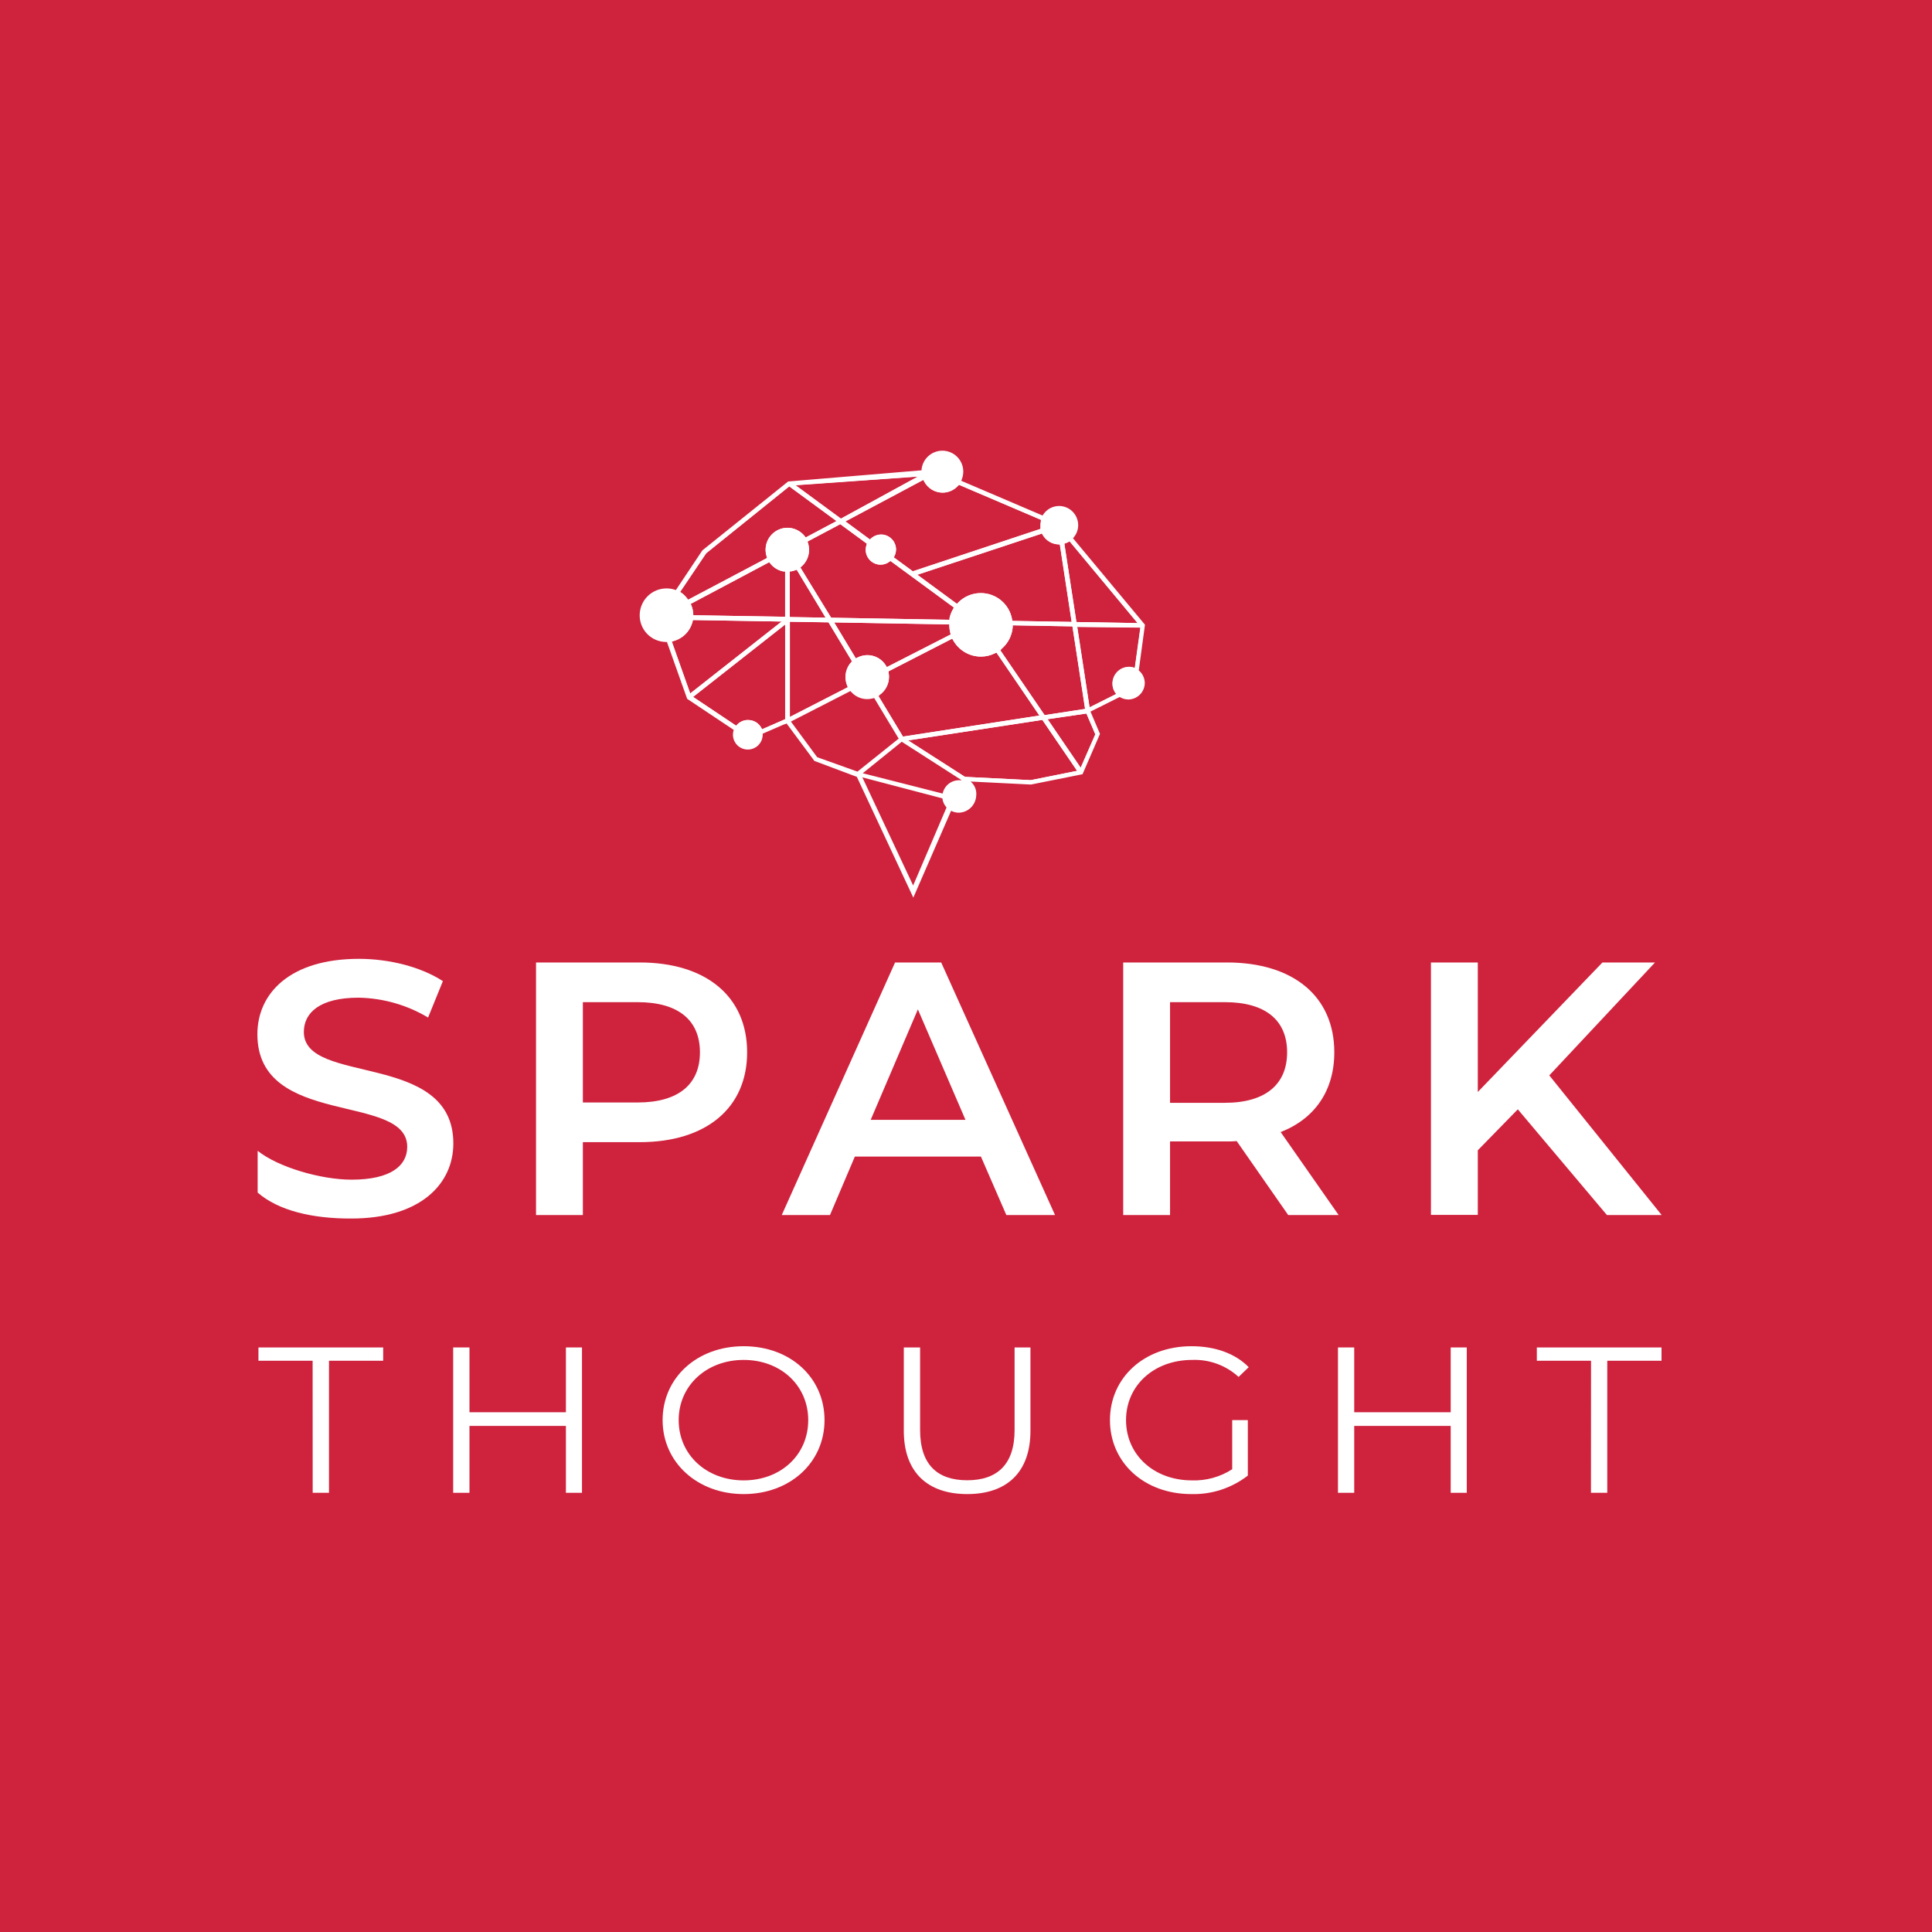 <svg width="150" height="150" viewBox="0 0 150 150" fill="none" xmlns="http://www.w3.org/2000/svg">
<rect width="150" height="150" fill="#CF223D"/>
<g clip-path="url(#clip0_319_79)">
<path d="M20.004 92.593V89.348C21.568 90.607 24.895 91.589 27.296 91.589C30.346 91.589 31.616 90.499 31.616 89.041C31.616 84.813 19.983 87.587 19.983 80.299C19.983 77.136 22.497 74.444 27.867 74.444C30.217 74.444 32.679 75.063 34.385 76.175L33.236 79.001C31.603 78.025 29.743 77.493 27.841 77.46C24.817 77.46 23.59 78.638 23.59 80.122C23.59 84.298 35.197 81.58 35.197 88.777C35.197 91.914 32.649 94.606 27.279 94.606C24.251 94.619 21.624 93.996 20.004 92.593Z" fill="white"/>
<path d="M58.007 81.701C58.007 86.029 54.819 88.677 49.673 88.677H45.254V94.337H41.617V74.726H49.673C54.806 74.726 58.007 77.357 58.007 81.701ZM54.343 81.701C54.343 79.235 52.693 77.807 49.505 77.807H45.254V85.596H49.505C52.693 85.596 54.343 84.168 54.343 81.701Z" fill="white"/>
<path d="M76.159 89.798H66.37L64.439 94.337H60.694L69.493 74.726H73.074L81.913 94.337H78.133L76.159 89.798ZM74.958 86.942L71.264 78.369L67.601 86.942H74.958Z" fill="white"/>
<path d="M100.018 94.337L96.017 88.595C95.766 88.617 95.514 88.625 95.261 88.621H90.842V94.337H87.205V74.726H95.261C100.406 74.726 103.595 77.357 103.595 81.701C103.595 84.67 102.087 86.855 99.43 87.894L103.932 94.337H100.018ZM95.093 77.807H90.842V85.622H95.093C98.281 85.622 99.931 84.168 99.931 81.701C99.931 79.235 98.281 77.807 95.093 77.807Z" fill="white"/>
<path d="M117.842 86.128L114.736 89.309V94.324H111.098V74.726H114.736V84.782L124.412 74.726H128.495L120.287 83.493L129.013 94.337H124.762L117.842 86.128Z" fill="white"/>
<path d="M24.272 105.649H20.065V104.615H29.75V105.649H25.543V115.901H24.277L24.272 105.649Z" fill="white"/>
<path d="M45.185 104.615V115.901H43.937V110.708H36.45V115.901H35.184V104.615H36.45V109.647H43.937V104.615H45.185Z" fill="white"/>
<path d="M51.445 110.258C51.445 106.969 54.114 104.52 57.739 104.52C61.363 104.52 64.016 106.956 64.016 110.258C64.016 113.559 61.329 116 57.739 116C54.149 116 51.445 113.542 51.445 110.258ZM62.75 110.258C62.75 107.566 60.611 105.584 57.739 105.584C54.866 105.584 52.693 107.566 52.693 110.258C52.693 112.949 54.853 114.936 57.739 114.936C60.624 114.936 62.75 112.954 62.75 110.258Z" fill="white"/>
<path d="M70.171 111.08V104.615H71.437V111.032C71.437 113.711 72.772 114.927 75.096 114.927C77.42 114.927 78.772 113.702 78.772 111.032V104.615H80.004V111.08C80.004 114.321 78.159 116 75.096 116C72.033 116 70.171 114.321 70.171 111.08Z" fill="white"/>
<path d="M95.668 110.258H96.881V114.563C95.627 115.537 94.074 116.045 92.488 116C88.846 116 86.177 113.564 86.177 110.258C86.177 106.952 88.846 104.52 92.505 104.52C94.32 104.52 95.892 105.069 96.951 106.147L96.164 106.904C95.182 106.005 93.886 105.531 92.557 105.584C89.598 105.584 87.425 107.566 87.425 110.258C87.425 112.949 89.585 114.936 92.54 114.936C93.646 114.974 94.738 114.672 95.668 114.07V110.258Z" fill="white"/>
<path d="M113.88 104.615V115.901H112.632V110.708H105.141V115.901H103.88V104.615H105.141V109.647H112.632V104.615H113.88Z" fill="white"/>
<path d="M123.527 105.649H119.319V104.615H129V105.649H124.788V115.901H123.522L123.527 105.649Z" fill="white"/>
<path d="M83.399 48.454L78.47 48.367L78.427 48.116C78.333 47.582 78.055 47.097 77.64 46.748C77.225 46.399 76.701 46.208 76.159 46.208C75.851 46.208 75.546 46.27 75.263 46.39C74.979 46.511 74.723 46.687 74.509 46.909L74.323 47.099L70.867 44.572L80.963 41.218L81.088 41.435C81.196 41.628 81.353 41.791 81.542 41.907C81.731 42.023 81.946 42.088 82.168 42.097H82.418L83.399 48.454ZM78.604 48.207L83.209 48.285L82.289 42.266H82.172C81.924 42.255 81.682 42.182 81.47 42.052C81.258 41.923 81.082 41.742 80.958 41.526L80.902 41.422L71.221 44.624L74.297 46.883L74.383 46.792C74.613 46.556 74.888 46.368 75.191 46.24C75.495 46.112 75.821 46.047 76.15 46.048C76.73 46.047 77.292 46.252 77.736 46.625C78.18 46.999 78.478 47.518 78.578 48.09L78.604 48.207Z" fill="white"/>
<path d="M81.019 55.685L77.446 50.449L77.653 50.271C77.885 50.075 78.076 49.834 78.213 49.563C78.35 49.291 78.432 48.995 78.453 48.692L78.474 48.402L83.408 48.488L84.427 55.161L81.019 55.685ZM77.662 50.492L81.097 55.52L84.241 55.04L83.265 48.631L78.626 48.549V48.683C78.601 49.008 78.512 49.326 78.363 49.616C78.215 49.907 78.01 50.165 77.761 50.375L77.662 50.492Z" fill="white"/>
<path d="M53.51 54.11L51.946 49.696L52.265 49.609C52.594 49.517 52.892 49.339 53.129 49.094C53.366 48.848 53.533 48.544 53.613 48.212L53.669 47.969L61.151 48.099L53.51 54.11ZM52.157 49.808L53.587 53.842L60.689 48.255L53.799 48.138L53.773 48.251C53.685 48.611 53.503 48.941 53.246 49.207C52.989 49.473 52.665 49.666 52.309 49.765L52.157 49.808Z" fill="white"/>
<path d="M70.845 44.546L69.186 43.33L69.29 43.101C69.356 42.966 69.388 42.818 69.385 42.668C69.384 42.405 69.279 42.153 69.093 41.967C68.906 41.782 68.654 41.677 68.392 41.677C68.145 41.677 67.907 41.769 67.726 41.937L67.541 42.106L65.311 40.47L71.748 37.051L71.895 37.315C72.022 37.548 72.209 37.743 72.437 37.878C72.666 38.013 72.926 38.083 73.191 38.081C73.395 38.081 73.597 38.037 73.784 37.953C73.971 37.87 74.138 37.748 74.275 37.596L74.422 37.436L81.014 40.254L80.967 40.496C80.948 40.584 80.938 40.674 80.937 40.764C80.932 40.818 80.932 40.871 80.937 40.924L80.967 41.171L80.902 41.193L70.845 44.546ZM69.389 43.274L70.876 44.365L80.79 41.071V40.955C80.79 40.898 80.79 40.838 80.79 40.777C80.789 40.677 80.799 40.577 80.82 40.479V40.362L74.457 37.644L74.388 37.718C74.235 37.886 74.049 38.021 73.842 38.114C73.634 38.206 73.409 38.254 73.182 38.254C72.889 38.252 72.601 38.171 72.35 38.019C72.099 37.866 71.894 37.649 71.757 37.389L71.688 37.263L65.64 40.487L67.549 41.894L67.636 41.811C67.849 41.617 68.126 41.51 68.413 41.508C68.719 41.508 69.013 41.63 69.23 41.847C69.447 42.063 69.57 42.357 69.571 42.664C69.57 42.833 69.533 42.999 69.463 43.153L69.389 43.274Z" fill="white"/>
<path d="M65.281 40.461L65.238 40.431L61.311 37.544L72.02 36.783L65.281 40.461ZM61.765 37.678L65.294 40.275L71.286 37.003L61.765 37.678Z" fill="white"/>
<path d="M70.016 57.364L67.986 53.997L68.219 53.833C68.423 53.691 68.589 53.502 68.704 53.282C68.819 53.062 68.879 52.818 68.88 52.569C68.88 52.467 68.87 52.366 68.85 52.266L68.806 52.041L73.99 49.38L74.137 49.639C74.337 49.999 74.629 50.298 74.983 50.507C75.336 50.715 75.74 50.825 76.15 50.825C76.504 50.826 76.853 50.745 77.17 50.587L77.407 50.466L80.971 55.689L70.016 57.364ZM68.202 54.045L70.098 57.187L80.699 55.555L77.364 50.665L77.252 50.717C76.913 50.888 76.538 50.977 76.159 50.977C75.718 50.977 75.286 50.859 74.906 50.635C74.526 50.411 74.213 50.09 73.999 49.704L73.93 49.583L68.988 52.119V52.223C69.01 52.333 69.021 52.444 69.022 52.556C69.02 52.831 68.953 53.1 68.826 53.343C68.699 53.586 68.516 53.796 68.292 53.954L68.202 54.045Z" fill="white"/>
<path d="M88.682 48.545L83.434 48.454L82.453 42.105L82.686 42.015C82.746 41.994 82.803 41.97 82.859 41.941L83.079 41.824L88.682 48.545ZM83.576 48.294L88.328 48.376L83.049 42.028L82.941 42.084C82.88 42.118 82.817 42.148 82.751 42.17L82.639 42.209L83.576 48.294Z" fill="white"/>
<path d="M73.852 48.285L64.439 48.125L61.959 44.01L62.149 43.841C62.315 43.697 62.448 43.519 62.539 43.318C62.63 43.118 62.677 42.901 62.676 42.681C62.675 42.521 62.651 42.362 62.603 42.209L62.521 41.967L65.277 40.5L67.528 42.149L67.454 42.365C67.419 42.467 67.4 42.573 67.398 42.681C67.399 42.945 67.504 43.197 67.69 43.383C67.876 43.57 68.129 43.675 68.392 43.676C68.603 43.678 68.81 43.609 68.979 43.481L69.161 43.352L74.306 47.125L74.163 47.363C74.043 47.574 73.956 47.802 73.904 48.038L73.852 48.285ZM64.534 47.96L73.722 48.12V48.004C73.777 47.751 73.872 47.508 74.003 47.285L74.068 47.169L69.139 43.551L69.053 43.616C68.855 43.762 68.616 43.841 68.37 43.841C68.064 43.84 67.77 43.717 67.554 43.499C67.338 43.282 67.217 42.988 67.217 42.681C67.218 42.556 67.238 42.432 67.277 42.313L67.312 42.214L65.242 40.695L62.698 42.045L62.737 42.162C62.79 42.33 62.817 42.505 62.819 42.681C62.821 42.927 62.77 43.17 62.669 43.394C62.569 43.618 62.421 43.818 62.236 43.979L62.145 44.061L64.534 47.96Z" fill="white"/>
<path d="M64.4 48.125L61.151 48.064V44.243L61.406 44.2C61.502 44.183 61.596 44.157 61.687 44.122L61.929 44.027L64.4 48.125ZM61.316 47.908L64.106 47.956L61.86 44.23L61.748 44.273C61.647 44.312 61.543 44.341 61.437 44.36H61.316V47.908Z" fill="white"/>
<path d="M68.802 52.007L68.655 51.764C68.519 51.541 68.329 51.356 68.103 51.227C67.876 51.097 67.62 51.028 67.359 51.024C67.112 51.024 66.869 51.085 66.651 51.202L66.396 51.336L64.478 48.16L73.865 48.32V48.61C73.87 48.776 73.894 48.942 73.938 49.103L73.999 49.345L68.802 52.007ZM67.333 50.864C67.625 50.863 67.911 50.938 68.166 51.08C68.42 51.223 68.633 51.429 68.785 51.678L68.854 51.795L73.813 49.259L73.783 49.146C73.74 48.973 73.714 48.797 73.705 48.618V48.48L64.763 48.324L66.448 51.12L66.569 51.055C66.805 50.933 67.067 50.868 67.333 50.864Z" fill="white"/>
<path d="M83.926 59.943L81.04 55.715L84.436 55.196L85.205 56.992L83.926 59.943ZM81.334 55.836L83.904 59.605L85.041 57.009L84.349 55.395L81.334 55.836Z" fill="white"/>
<path d="M80.042 60.748H79.999L74.867 60.493L70.072 57.42L81.019 55.746L83.917 59.991L80.042 60.748ZM74.919 60.315L80.029 60.571L83.628 59.848L80.928 55.893L70.504 57.485L74.919 60.315Z" fill="white"/>
<path d="M84.457 55.153L83.438 48.488L88.7 48.579L88.229 52.093L88.004 52.011C87.885 51.972 87.762 51.951 87.637 51.95C87.343 51.951 87.061 52.069 86.853 52.277C86.645 52.486 86.528 52.768 86.527 53.062C86.527 53.309 86.611 53.549 86.764 53.742L86.907 53.928L84.457 55.153ZM83.628 48.661L84.587 54.914L86.656 53.876L86.635 53.846C86.46 53.624 86.365 53.349 86.367 53.067C86.367 52.727 86.5 52.401 86.737 52.158C86.975 51.915 87.298 51.775 87.637 51.768C87.784 51.768 87.93 51.793 88.069 51.842H88.103L88.535 48.713L83.628 48.661Z" fill="white"/>
<path d="M59.091 56.828L58.957 56.581C58.872 56.425 58.747 56.295 58.595 56.204C58.443 56.113 58.27 56.063 58.093 56.062C57.955 56.061 57.819 56.09 57.693 56.146C57.568 56.202 57.455 56.284 57.363 56.386L57.186 56.577L53.51 54.14L61.104 48.164V55.953L59.091 56.828ZM58.084 55.901C58.292 55.901 58.496 55.956 58.675 56.062C58.853 56.168 59 56.32 59.099 56.503L59.16 56.62L60.957 55.837V48.48L53.803 54.106L57.151 56.343L57.233 56.252C57.343 56.138 57.476 56.048 57.622 55.988C57.769 55.927 57.926 55.898 58.084 55.901Z" fill="white"/>
<path d="M61.121 48.065L53.674 47.939V47.653C53.664 47.449 53.62 47.247 53.544 47.056L53.445 46.801L59.769 43.438L59.925 43.642C60.159 43.94 60.494 44.142 60.866 44.209L61.121 44.252V48.065ZM53.829 47.766L60.957 47.887V44.369H60.836C60.425 44.296 60.055 44.072 59.799 43.741L59.722 43.646L53.63 46.883L53.678 47.004C53.761 47.211 53.809 47.431 53.821 47.653L53.829 47.766Z" fill="white"/>
<path d="M53.406 46.771L53.25 46.572C53.126 46.42 52.981 46.287 52.818 46.178L52.568 46.009L54.697 42.837L61.285 37.558L65.264 40.479L62.525 41.937L62.365 41.734C62.222 41.549 62.039 41.399 61.829 41.296C61.62 41.193 61.389 41.14 61.156 41.141C60.748 41.141 60.356 41.303 60.067 41.592C59.778 41.88 59.615 42.272 59.614 42.681C59.614 42.843 59.639 43.003 59.687 43.157L59.769 43.4L59.709 43.434L53.406 46.771ZM52.805 45.966L52.926 46.044C53.091 46.166 53.236 46.312 53.358 46.476L53.432 46.572L59.557 43.322L59.523 43.205C59.468 43.036 59.44 42.859 59.441 42.681C59.441 42.457 59.485 42.236 59.57 42.029C59.656 41.822 59.781 41.634 59.939 41.476C60.097 41.317 60.285 41.192 60.492 41.106C60.698 41.02 60.919 40.976 61.143 40.976C61.401 40.979 61.655 41.039 61.887 41.153C62.119 41.267 62.322 41.431 62.482 41.634L62.555 41.729L64.949 40.457L61.277 37.761L54.827 42.954L52.805 45.966Z" fill="white"/>
<path d="M61.151 55.927V48.099L64.422 48.155L66.357 51.366L66.201 51.535C65.945 51.818 65.803 52.187 65.804 52.569C65.803 52.773 65.843 52.974 65.921 53.162L66.033 53.426L61.151 55.927ZM61.316 48.268V55.663L65.821 53.352L65.769 53.227C65.683 53.019 65.639 52.795 65.64 52.569C65.637 52.147 65.791 51.738 66.072 51.423L66.145 51.345L64.318 48.316L61.316 48.268Z" fill="white"/>
<path d="M88.393 52.132L88.341 52.093L88.82 48.532L83.205 41.798L83.321 41.655C83.518 41.41 83.626 41.105 83.628 40.79C83.627 40.418 83.479 40.062 83.217 39.8C82.954 39.537 82.599 39.389 82.228 39.388C82.002 39.388 81.778 39.444 81.578 39.549C81.377 39.655 81.204 39.807 81.075 39.994L80.971 40.145L74.543 37.38L74.621 37.176C74.689 37.001 74.725 36.815 74.725 36.627C74.724 36.217 74.56 35.824 74.27 35.534C73.98 35.245 73.588 35.082 73.178 35.082C72.806 35.083 72.446 35.219 72.166 35.465C71.885 35.71 71.703 36.049 71.653 36.419L71.627 36.601L61.229 37.441L54.59 42.785L52.512 45.905L52.352 45.853C52.156 45.792 51.952 45.761 51.747 45.762C51.485 45.762 51.225 45.814 50.982 45.915C50.74 46.015 50.52 46.163 50.334 46.349C50.149 46.535 50.002 46.756 49.902 46.999C49.802 47.242 49.751 47.503 49.751 47.766C49.749 48.287 49.951 48.788 50.313 49.162C50.676 49.536 51.171 49.752 51.691 49.765H51.846L53.414 54.205L57.078 56.65L57.043 56.801C57.022 56.885 57.01 56.97 57.009 57.056C57.01 57.342 57.123 57.615 57.325 57.817C57.526 58.019 57.799 58.133 58.084 58.134C58.367 58.133 58.637 58.021 58.838 57.822C59.038 57.622 59.152 57.352 59.156 57.069V56.922L61.039 56.105L61.108 56.066L63.268 59.013L66.573 60.254L70.893 69.48L73.813 62.859L73.843 62.881C74.023 62.986 74.227 63.041 74.435 63.041C74.766 63.042 75.084 62.916 75.325 62.689C75.566 62.462 75.711 62.152 75.731 61.821C75.758 61.62 75.732 61.415 75.656 61.227C75.581 61.039 75.458 60.874 75.299 60.748L75.17 60.609L80.064 60.852L84.013 60.064L85.343 56.992L84.587 55.222L86.963 54.032L87.019 54.066C87.203 54.187 87.417 54.253 87.637 54.257C87.952 54.257 88.255 54.131 88.478 53.908C88.702 53.685 88.828 53.383 88.829 53.067C88.831 52.888 88.792 52.712 88.717 52.55C88.641 52.388 88.531 52.245 88.393 52.132ZM82.73 42.092L82.911 42.014L83.071 41.924L88.501 48.458L83.498 48.371L82.557 42.14L82.73 42.092ZM62.063 44.027L62.206 43.901C62.379 43.749 62.518 43.561 62.613 43.351C62.709 43.14 62.758 42.912 62.758 42.681C62.758 42.512 62.732 42.344 62.681 42.183L62.62 42.006L65.273 40.595L67.433 42.179L67.381 42.339C67.343 42.449 67.324 42.565 67.325 42.681C67.325 42.966 67.437 43.239 67.638 43.441C67.839 43.643 68.111 43.757 68.396 43.758C68.624 43.758 68.846 43.685 69.031 43.551L69.165 43.451L74.202 47.147L74.098 47.324C73.974 47.541 73.884 47.776 73.83 48.021L73.792 48.203L64.491 48.043L62.063 44.027ZM64.253 48.038L61.229 47.986V44.304L61.415 44.269C61.517 44.253 61.617 44.225 61.713 44.187L61.89 44.122L64.253 48.038ZM73.757 48.402V48.614C73.762 48.786 73.787 48.958 73.83 49.124L73.878 49.302L68.811 51.898L68.703 51.721C68.558 51.484 68.355 51.288 68.113 51.152C67.871 51.017 67.598 50.946 67.32 50.946C67.06 50.945 66.804 51.008 66.573 51.128L66.387 51.227L64.586 48.242L73.757 48.402ZM68.253 53.902C68.468 53.752 68.643 53.553 68.764 53.321C68.885 53.089 68.948 52.831 68.949 52.569C68.95 52.463 68.939 52.357 68.919 52.253L68.884 52.084L73.956 49.488L74.059 49.678C74.267 50.05 74.57 50.36 74.936 50.576C75.303 50.792 75.721 50.906 76.146 50.907C76.512 50.908 76.872 50.824 77.2 50.661L77.377 50.57L80.833 55.629L70.033 57.277L68.068 54.023L68.253 53.902ZM77.541 50.466L77.697 50.332C77.936 50.127 78.132 49.878 78.273 49.597C78.415 49.316 78.499 49.01 78.522 48.696V48.484L83.304 48.566L84.302 55.096L81.027 55.594L77.541 50.466ZM80.997 41.474C81.113 41.678 81.279 41.851 81.479 41.974C81.679 42.097 81.907 42.168 82.142 42.179H82.328L83.317 48.367L78.565 48.285L78.531 48.103C78.435 47.55 78.147 47.048 77.718 46.687C77.288 46.326 76.745 46.129 76.185 46.13C75.866 46.129 75.551 46.192 75.258 46.316C74.965 46.441 74.699 46.623 74.478 46.852L74.34 46.991L71.079 44.598L80.967 41.313L80.997 41.474ZM71.826 37.38C71.958 37.623 72.154 37.827 72.392 37.969C72.63 38.11 72.901 38.185 73.178 38.185C73.394 38.185 73.607 38.14 73.804 38.053C74.001 37.966 74.178 37.838 74.323 37.678L74.431 37.557L80.911 40.327L80.872 40.509C80.855 40.601 80.846 40.696 80.846 40.79C80.846 40.846 80.846 40.902 80.846 40.959L80.868 41.14L70.85 44.468L69.282 43.313L69.359 43.148C69.422 43.012 69.456 42.865 69.459 42.715C69.457 42.431 69.344 42.157 69.142 41.956C68.941 41.755 68.668 41.642 68.383 41.642C68.116 41.642 67.858 41.743 67.662 41.924L67.523 42.049L65.454 40.53L71.709 37.207L71.826 37.38ZM71.653 36.904L65.29 40.366L61.536 37.614L71.653 36.904ZM52.049 49.765L52.283 49.7C52.625 49.604 52.936 49.419 53.183 49.162C53.43 48.906 53.604 48.588 53.687 48.242L53.73 48.064L60.914 48.19L53.544 53.988L52.049 49.765ZM61.039 55.905L59.126 56.723L59.026 56.541C58.934 56.372 58.797 56.231 58.632 56.133C58.466 56.035 58.277 55.983 58.084 55.983C57.936 55.982 57.789 56.013 57.652 56.072C57.516 56.132 57.394 56.22 57.294 56.33L57.164 56.472L53.665 54.131L61.039 48.333V55.905ZM61.039 47.995L53.752 47.87V47.662C53.74 47.448 53.695 47.238 53.618 47.039L53.544 46.848L59.756 43.546L59.873 43.694C60.119 44.008 60.473 44.221 60.866 44.291L61.052 44.325L61.039 47.995ZM59.514 42.694C59.514 42.863 59.54 43.031 59.592 43.191L59.653 43.373L53.428 46.679L53.311 46.532C53.187 46.377 53.041 46.24 52.879 46.126L52.693 46L54.762 42.91L61.285 37.657L65.113 40.47L62.547 41.833L62.43 41.681C62.279 41.488 62.085 41.331 61.864 41.223C61.644 41.115 61.401 41.059 61.156 41.058C60.941 41.056 60.729 41.096 60.53 41.177C60.331 41.257 60.15 41.376 59.998 41.527C59.845 41.678 59.724 41.858 59.641 42.056C59.558 42.254 59.515 42.466 59.514 42.681V42.694ZM61.242 48.198L64.383 48.25L66.262 51.366L66.15 51.492C65.875 51.788 65.721 52.177 65.718 52.582C65.718 52.797 65.76 53.011 65.843 53.209L65.925 53.4L61.229 55.806L61.242 48.198ZM66.595 60.012L63.402 58.865L61.285 55.988L66.037 53.547L66.154 53.672C66.351 53.889 66.603 54.046 66.884 54.128C67.164 54.209 67.462 54.212 67.744 54.136L67.903 54.092L69.873 57.355L66.595 60.012ZM70.915 68.961L66.823 60.246L73.273 61.934V62.007C73.302 62.237 73.396 62.453 73.545 62.63L73.61 62.708L70.915 68.961ZM74.561 60.674C74.274 60.652 73.989 60.734 73.757 60.905C73.526 61.076 73.363 61.324 73.299 61.605L73.273 61.726L66.823 60.086L70.029 57.515L75.018 60.713L74.561 60.674ZM80.051 60.674H80.025L74.91 60.419L70.297 57.463L80.98 55.828L83.779 59.93L80.051 60.674ZM85.136 57.009L83.926 59.791L81.196 55.793L84.401 55.304L85.136 57.009ZM88.047 51.95C87.921 51.904 87.788 51.88 87.654 51.881C87.339 51.882 87.037 52.008 86.814 52.232C86.591 52.456 86.466 52.759 86.466 53.075C86.466 53.34 86.554 53.598 86.717 53.807L86.799 53.915L84.54 55.044L83.55 48.588L88.626 48.674L88.194 51.993L88.047 51.95Z" fill="white"/>
<path d="M70.91 69.692L66.525 60.315L63.229 59.078L61.069 56.169L60.944 56.234V56.213L59.216 56.961V57.052C59.212 57.356 59.088 57.646 58.873 57.86C58.657 58.073 58.366 58.194 58.063 58.195C57.911 58.195 57.761 58.166 57.62 58.108C57.48 58.05 57.352 57.965 57.244 57.858C57.137 57.75 57.051 57.623 56.993 57.482C56.935 57.342 56.905 57.191 56.905 57.039C56.906 56.947 56.918 56.856 56.94 56.767L56.965 56.667L53.35 54.257L51.782 49.843H51.682C51.141 49.831 50.626 49.607 50.248 49.218C49.871 48.83 49.661 48.308 49.665 47.766C49.666 47.214 49.885 46.685 50.275 46.295C50.664 45.905 51.192 45.685 51.743 45.684C51.957 45.683 52.169 45.715 52.373 45.779L52.473 45.814L54.533 42.729L61.195 37.38H61.221L71.554 36.514V36.402C71.607 36.012 71.799 35.655 72.094 35.396C72.389 35.136 72.768 34.993 73.161 34.991C73.374 34.991 73.586 35.032 73.784 35.114C73.981 35.195 74.161 35.315 74.312 35.466C74.463 35.617 74.584 35.797 74.665 35.995C74.747 36.192 74.789 36.404 74.789 36.618C74.787 36.816 74.751 37.013 74.681 37.198L74.63 37.328L80.941 40.024L81.01 39.929C81.146 39.73 81.327 39.568 81.54 39.455C81.752 39.343 81.988 39.284 82.228 39.284C82.621 39.285 82.997 39.442 83.275 39.72C83.552 39.998 83.709 40.375 83.71 40.768C83.712 41.107 83.596 41.436 83.382 41.699L83.308 41.789L88.89 48.497V48.536L88.414 52.05C88.559 52.17 88.676 52.321 88.756 52.492C88.837 52.662 88.879 52.848 88.881 53.036C88.874 53.373 88.738 53.693 88.5 53.93C88.262 54.167 87.942 54.303 87.607 54.309C87.368 54.307 87.135 54.24 86.933 54.114L84.665 55.248L85.403 56.979L84.043 60.12H83.999L80.043 60.912L75.36 60.679C75.52 60.814 75.643 60.988 75.719 61.184C75.794 61.38 75.819 61.591 75.792 61.799C75.769 62.147 75.616 62.474 75.364 62.715C75.112 62.955 74.779 63.092 74.431 63.098C74.226 63.096 74.025 63.045 73.843 62.95L70.91 69.692ZM63.333 58.961L66.642 60.203V60.233L70.889 69.299L73.77 62.734L73.878 62.812C74.045 62.908 74.234 62.959 74.427 62.959C74.733 62.956 75.028 62.838 75.25 62.627C75.473 62.415 75.608 62.128 75.627 61.821C75.654 61.633 75.631 61.441 75.561 61.265C75.49 61.089 75.375 60.934 75.226 60.817L74.539 60.761C74.272 60.74 74.006 60.815 73.79 60.974C73.575 61.133 73.423 61.365 73.364 61.626L73.316 61.83L68.003 60.48L73.329 61.873V61.998C73.354 62.212 73.442 62.414 73.58 62.578L73.679 62.7L73.658 62.743L70.884 69.165L66.646 60.138H66.612L69.99 57.429L75.109 60.666L74.967 60.519L80.051 60.77L83.939 59.99L85.235 56.992L84.462 55.187L86.954 53.937L87.045 53.997C87.221 54.108 87.425 54.167 87.632 54.166C87.926 54.166 88.208 54.049 88.416 53.842C88.624 53.634 88.742 53.352 88.743 53.058C88.744 52.892 88.709 52.729 88.638 52.579C88.568 52.429 88.465 52.297 88.337 52.193L88.25 52.123L88.734 48.553L83.118 41.794L83.274 41.599C83.463 41.365 83.565 41.073 83.563 40.773C83.562 40.423 83.423 40.088 83.176 39.841C82.929 39.593 82.595 39.454 82.246 39.453C82.032 39.453 81.821 39.505 81.631 39.604C81.442 39.704 81.279 39.848 81.157 40.024L81.014 40.232L74.439 37.419L74.547 37.142C74.609 36.976 74.641 36.8 74.643 36.623C74.643 36.234 74.488 35.86 74.214 35.585C73.939 35.31 73.567 35.156 73.178 35.156C72.824 35.158 72.483 35.287 72.217 35.521C71.951 35.755 71.779 36.077 71.731 36.428L71.701 36.675L61.26 37.514L54.65 42.837L52.546 45.996L52.326 45.926C52.139 45.866 51.944 45.835 51.747 45.836C51.239 45.837 50.752 46.04 50.394 46.4C50.035 46.76 49.833 47.248 49.833 47.757C49.831 48.257 50.024 48.737 50.371 49.095C50.719 49.454 51.192 49.662 51.691 49.674H51.903V49.726L53.466 54.14L57.156 56.606L57.104 56.814C57.083 56.89 57.073 56.969 57.074 57.048C57.074 57.312 57.178 57.565 57.364 57.752C57.551 57.938 57.803 58.043 58.067 58.043C58.328 58.042 58.577 57.938 58.762 57.755C58.947 57.571 59.053 57.322 59.056 57.061V56.853L61.1 55.962L63.333 58.961ZM66.953 60.354L70.897 68.749L73.489 62.691L73.455 62.652C73.296 62.463 73.195 62.231 73.165 61.985L66.953 60.354ZM66.983 60.034L73.195 61.613V61.574C73.266 61.276 73.441 61.012 73.687 60.829C73.934 60.647 74.237 60.559 74.543 60.579H74.668L70.012 57.589L66.983 60.034ZM80.043 60.748H79.999L74.867 60.492L70.072 57.42L81.019 55.745L83.917 59.99L80.043 60.748ZM74.919 60.315L80.029 60.57L83.628 59.848L80.928 55.892L70.504 57.485L74.919 60.315ZM66.603 60.086L63.346 58.913L61.186 55.975L66.085 53.461L66.245 53.634C66.431 53.839 66.671 53.988 66.937 54.064C67.204 54.14 67.486 54.141 67.752 54.066L67.973 54.01L70.012 57.385L66.603 60.086ZM63.445 58.788L66.573 59.908L69.774 57.346L67.873 54.196L67.765 54.222C67.469 54.303 67.157 54.3 66.862 54.214C66.568 54.127 66.303 53.961 66.098 53.733L66.024 53.655L61.406 56.022L63.445 58.788ZM83.926 59.947L81.04 55.719L84.436 55.2L85.205 56.996L83.926 59.947ZM81.334 55.841L83.904 59.61L85.041 57.013L84.349 55.399L81.334 55.841ZM70.029 57.368L67.999 54.001L68.232 53.837C68.436 53.695 68.602 53.507 68.717 53.286C68.832 53.066 68.892 52.822 68.893 52.573C68.893 52.472 68.883 52.37 68.862 52.27L68.819 52.045L74.003 49.384L74.15 49.644C74.35 50.003 74.641 50.303 74.995 50.511C75.349 50.72 75.753 50.83 76.163 50.83C76.517 50.831 76.866 50.749 77.183 50.592L77.42 50.47L80.984 55.693L70.029 57.368ZM68.215 54.049L70.111 57.191L80.699 55.555L77.364 50.665L77.252 50.717C76.913 50.888 76.538 50.977 76.159 50.977C75.718 50.977 75.286 50.859 74.906 50.635C74.526 50.411 74.213 50.09 73.999 49.704L73.93 49.583L68.988 52.119V52.223C69.01 52.333 69.021 52.444 69.022 52.556C69.02 52.83 68.952 53.1 68.826 53.343C68.699 53.586 68.516 53.795 68.292 53.954L68.215 54.049ZM59.104 56.831L58.97 56.585C58.885 56.429 58.76 56.299 58.608 56.208C58.456 56.117 58.283 56.068 58.106 56.066C57.968 56.065 57.832 56.094 57.706 56.15C57.581 56.206 57.468 56.288 57.376 56.39L57.199 56.581L53.51 54.14L61.104 48.164V55.953L59.104 56.831ZM58.097 55.906C58.305 55.905 58.509 55.961 58.688 56.066C58.866 56.172 59.013 56.325 59.112 56.507L59.173 56.624L60.97 55.841V48.484L53.816 54.11L57.164 56.347L57.246 56.256C57.355 56.143 57.485 56.053 57.629 55.992C57.773 55.931 57.928 55.9 58.084 55.901L58.097 55.906ZM61.164 55.931V48.103L64.435 48.159L66.37 51.37L66.214 51.539C65.958 51.822 65.816 52.191 65.817 52.573C65.816 52.777 65.856 52.978 65.934 53.166L66.046 53.43L61.164 55.931ZM61.329 48.272V55.667L65.834 53.357L65.782 53.231C65.696 53.023 65.652 52.799 65.653 52.573C65.65 52.151 65.804 51.742 66.085 51.427L66.158 51.349L64.331 48.32L61.329 48.272ZM81.032 55.689L77.459 50.453L77.666 50.276C77.898 50.079 78.088 49.838 78.226 49.567C78.363 49.296 78.445 48.999 78.466 48.696L78.487 48.406L83.421 48.493L84.44 55.166L81.032 55.689ZM77.675 50.496L81.109 55.525L84.254 55.044L83.265 48.631L78.626 48.549V48.683C78.601 49.008 78.512 49.326 78.363 49.616C78.215 49.907 78.01 50.165 77.761 50.375L77.675 50.496ZM84.47 55.17L83.451 48.506L88.713 48.596L88.229 52.093L88.004 52.011C87.885 51.972 87.762 51.951 87.637 51.95C87.343 51.951 87.061 52.069 86.853 52.277C86.645 52.486 86.528 52.768 86.527 53.062C86.527 53.309 86.611 53.549 86.764 53.742L86.907 53.928L84.47 55.17ZM83.641 48.679L84.6 54.932L86.669 53.893L86.648 53.863C86.472 53.641 86.378 53.367 86.38 53.084C86.38 52.744 86.513 52.418 86.75 52.175C86.988 51.932 87.311 51.793 87.65 51.786C87.797 51.786 87.943 51.81 88.082 51.859H88.116L88.548 48.731L83.641 48.679ZM53.51 54.11L51.946 49.696L52.265 49.609C52.594 49.517 52.892 49.339 53.129 49.093C53.366 48.848 53.533 48.543 53.613 48.211L53.669 47.969L61.151 48.099L53.51 54.11ZM52.157 49.808L53.587 53.841L60.689 48.255L53.799 48.138L53.773 48.25C53.685 48.61 53.503 48.94 53.246 49.207C52.989 49.473 52.665 49.666 52.309 49.765L52.157 49.808ZM68.806 52.007L68.659 51.764C68.524 51.541 68.334 51.356 68.107 51.226C67.88 51.097 67.624 51.027 67.364 51.024C67.116 51.024 66.873 51.085 66.655 51.202L66.4 51.336L64.482 48.159L73.869 48.32V48.609C73.874 48.776 73.899 48.942 73.943 49.103L74.003 49.345L68.806 52.007ZM67.333 50.864C67.625 50.863 67.911 50.938 68.166 51.08C68.42 51.223 68.633 51.428 68.785 51.678L68.854 51.794L73.813 49.259L73.783 49.146C73.74 48.973 73.714 48.796 73.705 48.618V48.48L64.763 48.324L66.448 51.119L66.569 51.054C66.805 50.933 67.067 50.868 67.333 50.864ZM88.674 48.545L83.425 48.454L82.453 42.105L82.686 42.015C82.746 41.994 82.803 41.97 82.859 41.941L83.079 41.824L88.674 48.545ZM83.567 48.294L88.319 48.376L83.04 42.028L82.933 42.084C82.872 42.118 82.808 42.148 82.742 42.17L82.63 42.209L83.567 48.294ZM83.39 48.454L78.461 48.367L78.418 48.116C78.325 47.582 78.046 47.097 77.631 46.748C77.216 46.399 76.692 46.208 76.15 46.208C75.842 46.208 75.537 46.27 75.254 46.39C74.97 46.511 74.714 46.687 74.5 46.909L74.314 47.099L70.858 44.572L80.954 41.218L81.079 41.435C81.188 41.628 81.344 41.791 81.533 41.907C81.722 42.023 81.938 42.088 82.159 42.097H82.41L83.39 48.454ZM78.595 48.207L83.2 48.285L82.28 42.266H82.163C81.915 42.255 81.674 42.182 81.461 42.052C81.249 41.923 81.073 41.742 80.95 41.526L80.894 41.422L71.221 44.624L74.297 46.883L74.383 46.792C74.613 46.556 74.888 46.368 75.191 46.24C75.495 46.112 75.821 46.047 76.15 46.048C76.73 46.047 77.292 46.252 77.736 46.626C78.18 46.999 78.478 47.518 78.578 48.09L78.595 48.207ZM73.843 48.285L64.43 48.125L61.951 44.01L62.141 43.841C62.306 43.697 62.439 43.519 62.53 43.318C62.621 43.118 62.668 42.901 62.668 42.681C62.667 42.521 62.642 42.362 62.594 42.209L62.512 41.967L65.268 40.5L67.519 42.149L67.446 42.365C67.41 42.467 67.391 42.573 67.389 42.681C67.391 42.945 67.496 43.197 67.682 43.383C67.868 43.57 68.12 43.675 68.383 43.676C68.595 43.678 68.801 43.609 68.971 43.481L69.152 43.352L74.297 47.125L74.154 47.363C74.035 47.574 73.947 47.801 73.895 48.038L73.843 48.285ZM64.525 47.96L73.714 48.12V48.004C73.769 47.751 73.864 47.508 73.995 47.285L74.059 47.169L69.13 43.551L69.044 43.616C68.846 43.762 68.607 43.841 68.361 43.841C68.055 43.84 67.762 43.717 67.546 43.499C67.329 43.282 67.208 42.988 67.208 42.681C67.209 42.556 67.23 42.432 67.269 42.313L67.303 42.214L65.234 40.695L62.689 42.045L62.728 42.162C62.781 42.33 62.809 42.505 62.81 42.681C62.812 42.927 62.761 43.17 62.661 43.394C62.56 43.618 62.412 43.818 62.227 43.979L62.136 44.061L64.525 47.96ZM64.391 48.125L61.143 48.064V44.243L61.398 44.2C61.493 44.183 61.587 44.157 61.678 44.122L61.92 44.027L64.391 48.125ZM61.307 47.908L64.098 47.956L61.851 44.23L61.739 44.273C61.638 44.312 61.534 44.341 61.428 44.36H61.307V47.908ZM61.113 48.064L53.665 47.939V47.653C53.655 47.448 53.611 47.246 53.535 47.056L53.436 46.801L59.769 43.438L59.925 43.642C60.159 43.94 60.494 44.141 60.866 44.209L61.121 44.252L61.113 48.064ZM53.829 47.766L60.957 47.887V44.369H60.836C60.425 44.295 60.055 44.072 59.799 43.741L59.722 43.646L53.63 46.883L53.678 47.004C53.761 47.211 53.809 47.43 53.821 47.653L53.829 47.766ZM53.397 46.757L53.242 46.558C53.118 46.407 52.972 46.274 52.81 46.164L52.559 45.996L54.689 42.824L61.285 37.557L65.264 40.478L62.525 41.937L62.365 41.733C62.222 41.548 62.039 41.399 61.829 41.296C61.62 41.193 61.389 41.14 61.156 41.14C60.748 41.14 60.356 41.303 60.067 41.591C59.778 41.88 59.615 42.272 59.614 42.681C59.614 42.842 59.639 43.003 59.687 43.157L59.769 43.399L59.709 43.434L53.397 46.757ZM52.797 45.953L52.918 46.03C53.082 46.153 53.228 46.298 53.35 46.463L53.423 46.558L59.557 43.321L59.523 43.205C59.468 43.036 59.44 42.859 59.441 42.681C59.441 42.457 59.485 42.235 59.57 42.029C59.656 41.822 59.781 41.634 59.939 41.475C60.097 41.317 60.285 41.191 60.492 41.106C60.698 41.02 60.919 40.976 61.143 40.976C61.401 40.978 61.655 41.039 61.887 41.153C62.119 41.267 62.322 41.431 62.482 41.634L62.555 41.729L64.949 40.457L61.277 37.761L54.827 42.954L52.797 45.953ZM70.837 44.533L69.178 43.317L69.282 43.088C69.347 42.953 69.379 42.805 69.377 42.655C69.376 42.392 69.27 42.14 69.084 41.954C68.898 41.768 68.646 41.664 68.383 41.664C68.136 41.663 67.899 41.756 67.718 41.924L67.532 42.093L65.303 40.457L71.74 37.038L71.886 37.302C72.013 37.535 72.201 37.73 72.429 37.864C72.657 37.999 72.917 38.07 73.182 38.068C73.387 38.067 73.589 38.024 73.776 37.94C73.962 37.857 74.13 37.735 74.267 37.583L74.414 37.423L81.006 40.24L80.958 40.483C80.94 40.571 80.93 40.661 80.928 40.751C80.924 40.804 80.924 40.858 80.928 40.911L80.958 41.158L80.894 41.179L70.837 44.533ZM69.381 43.261L70.867 44.351L80.781 41.058V40.941C80.781 40.885 80.781 40.825 80.781 40.764C80.781 40.664 80.791 40.563 80.811 40.465V40.349L74.448 37.631L74.379 37.705C74.227 37.873 74.041 38.008 73.833 38.1C73.626 38.193 73.401 38.241 73.174 38.241C72.88 38.239 72.593 38.158 72.342 38.005C72.091 37.853 71.886 37.635 71.748 37.376L71.679 37.25L65.631 40.474L67.541 41.88L67.627 41.798C67.84 41.604 68.117 41.496 68.405 41.495C68.711 41.495 69.005 41.617 69.222 41.833C69.439 42.05 69.561 42.344 69.562 42.651C69.561 42.819 69.524 42.986 69.454 43.14L69.381 43.261ZM65.273 40.448L65.23 40.418L61.303 37.531L72.012 36.77L65.273 40.448ZM61.756 37.666L65.286 40.262L71.277 36.99L61.756 37.666Z" fill="white"/>
</g>
<defs>
<clipPath id="clip0_319_79">
<rect width="109" height="81" fill="white" transform="translate(20 35)"/>
</clipPath>
</defs>
</svg>
